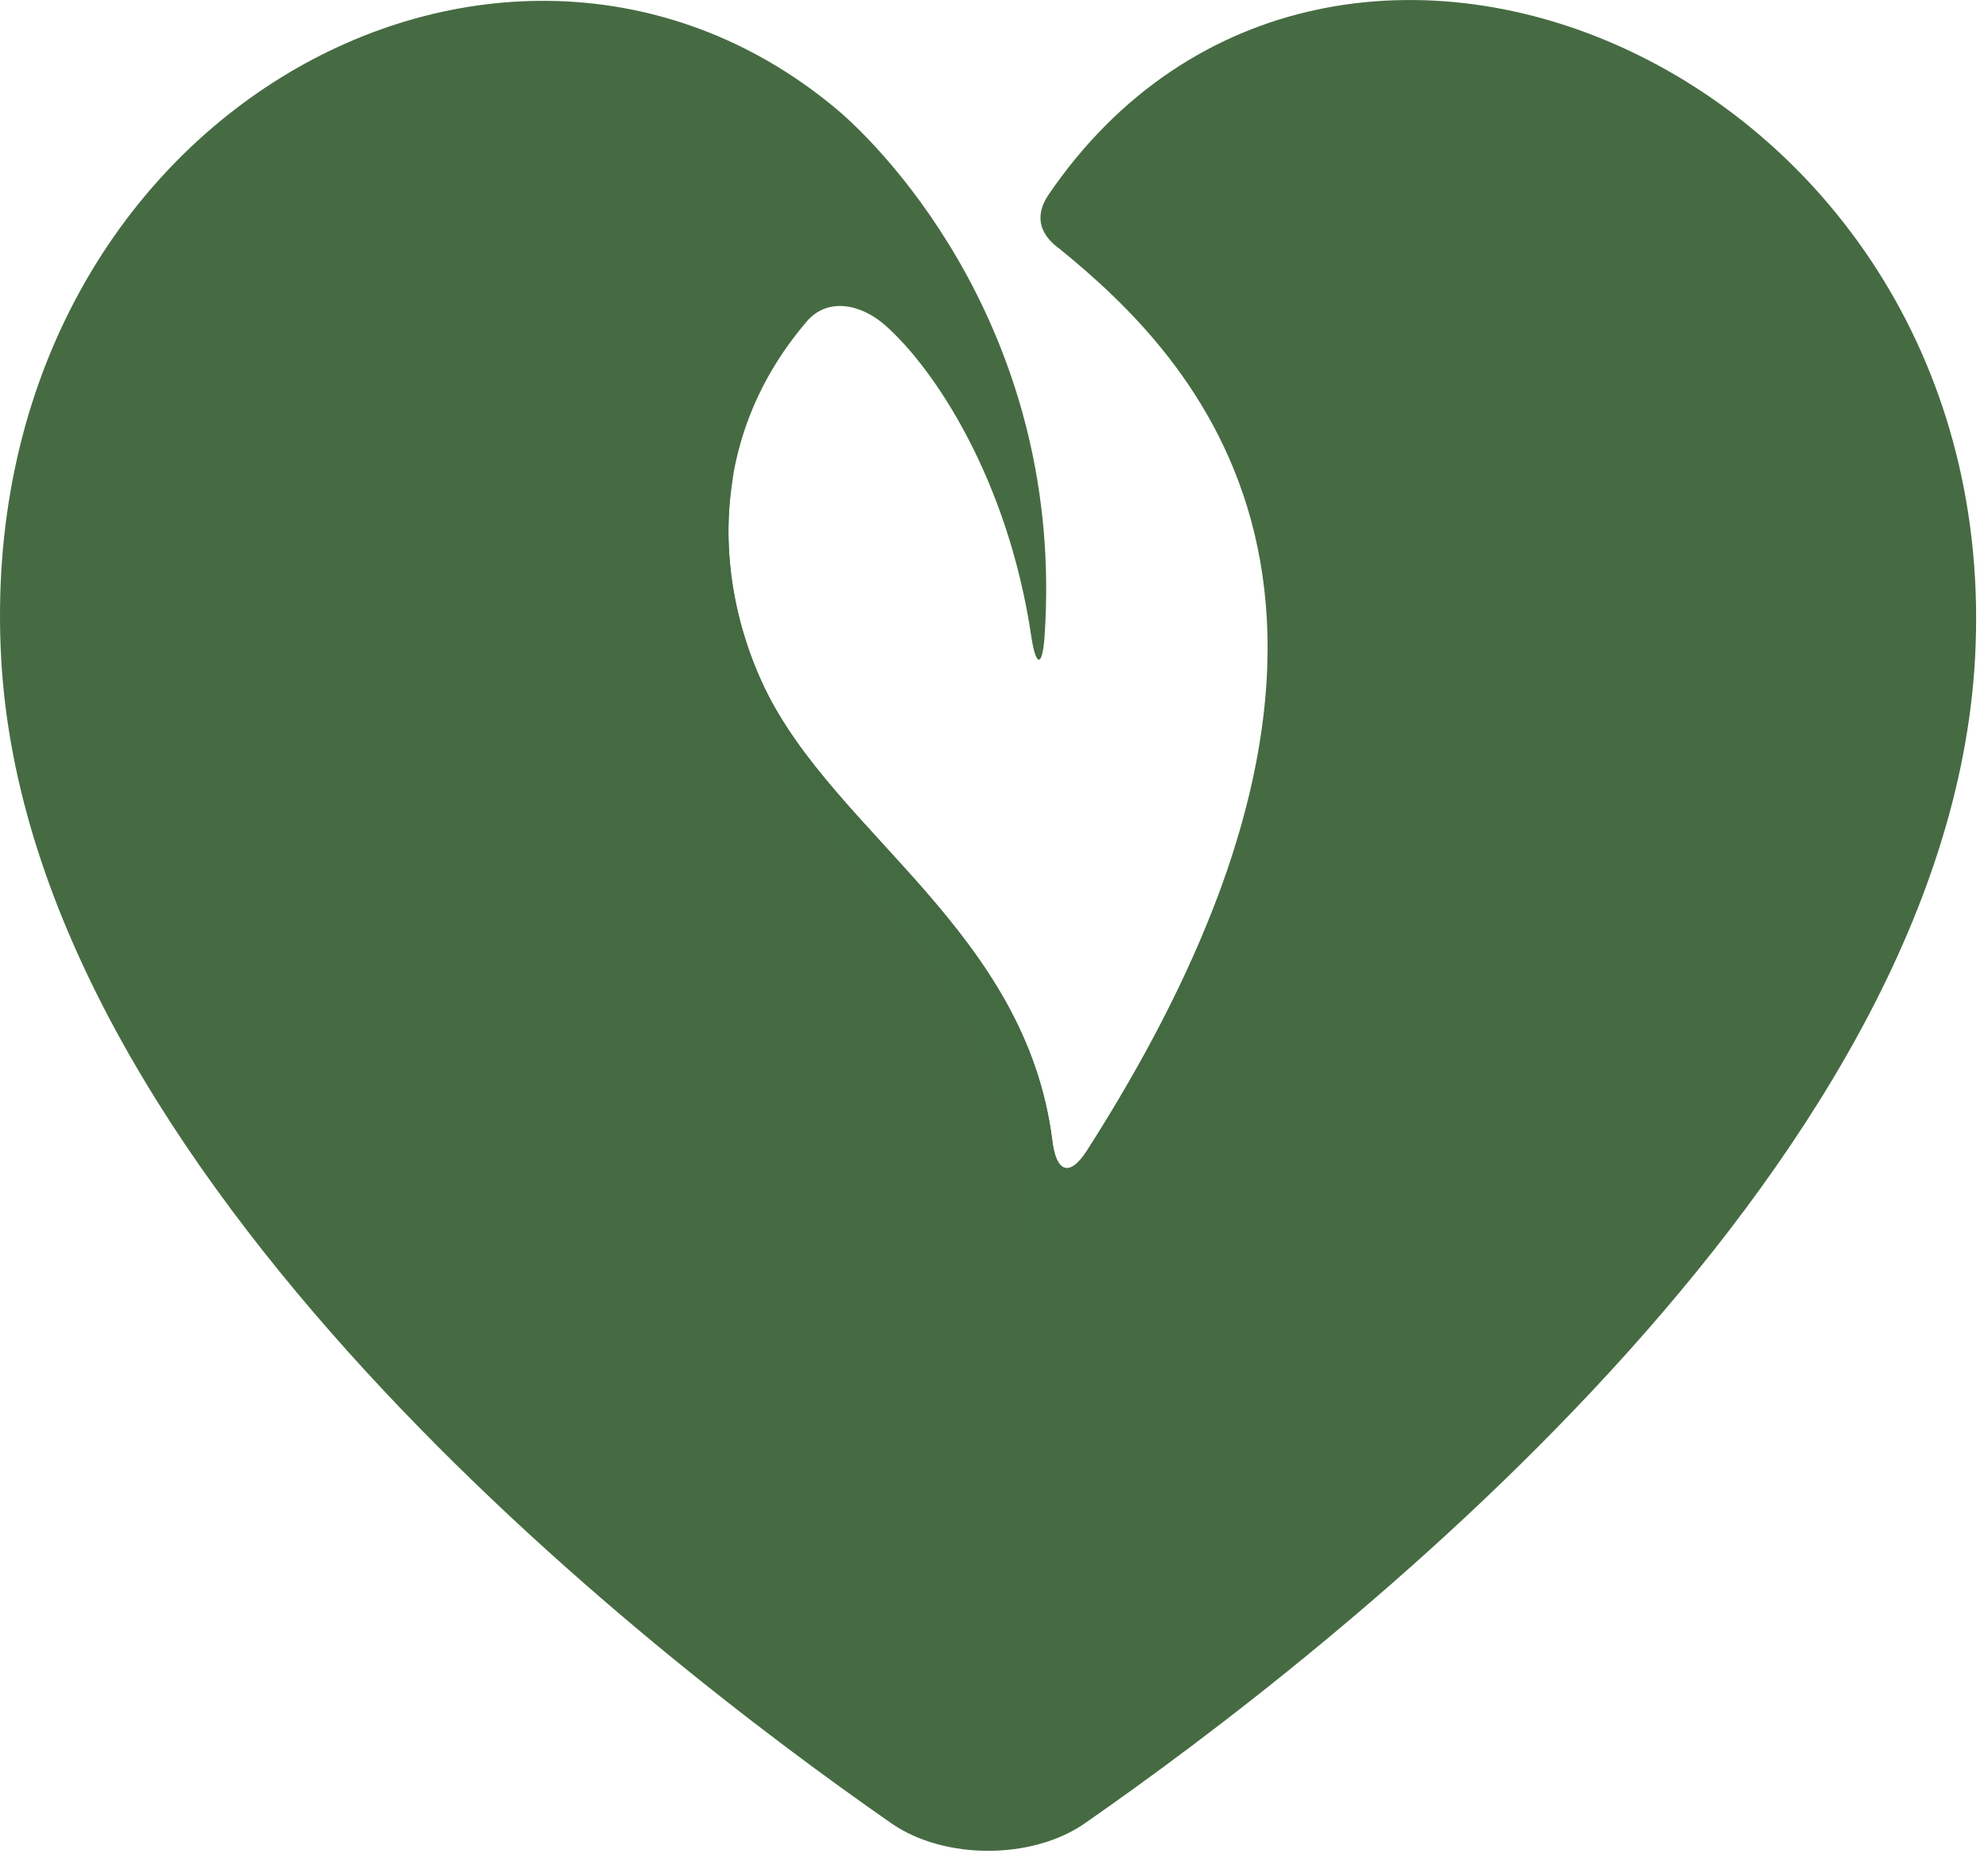 <svg width="100" height="94" fill="none" xmlns="http://www.w3.org/2000/svg"><path d="M53.324 12.534c6.566 5.355 19.056 17.68 1.36 45.322-.867 1.36-1.555 1.122-1.75-.479-1.316-10.53-10.933-15.421-14.478-22.795-2.274-4.727-3.231-12.146 2.124-18.413 1.047-1.227 2.722-.883 3.934.18 2.453 2.153 6.177 7.703 7.359 15.645.239 1.6.568 1.57.673-.03C53.548 17.036 44.783 7.703 41.94 5.37 25.128-8.48-1.421 6.043.059 33.116 1.48 59.097 32.622 83.209 44.843 91.705c2.647 1.84 7.074 1.84 9.722 0 12.22-8.496 43.362-32.608 44.783-58.59C100.964 3.62 66.965-11.083 52.74 9.798c-1.107 1.645.404 2.588.584 2.737Z" fill="#466B42"/><path d="M54.685 57.87c-.867 1.362-1.556 1.123-1.75-.478-1.316-10.53-10.934-15.421-14.479-22.795-1.391-2.902-2.289-6.806-1.54-10.845-1.137 4.981-.315 9.618 1.54 13.447 3.56 7.39 12.31 12.116 12.804 24.187.06 1.615 1.316 1.75 2.184.389 4.038-6.327 6.506-11.832 7.822-16.663-1.45 3.83-3.59 8.077-6.581 12.759Z" fill="#436A41"/></svg>